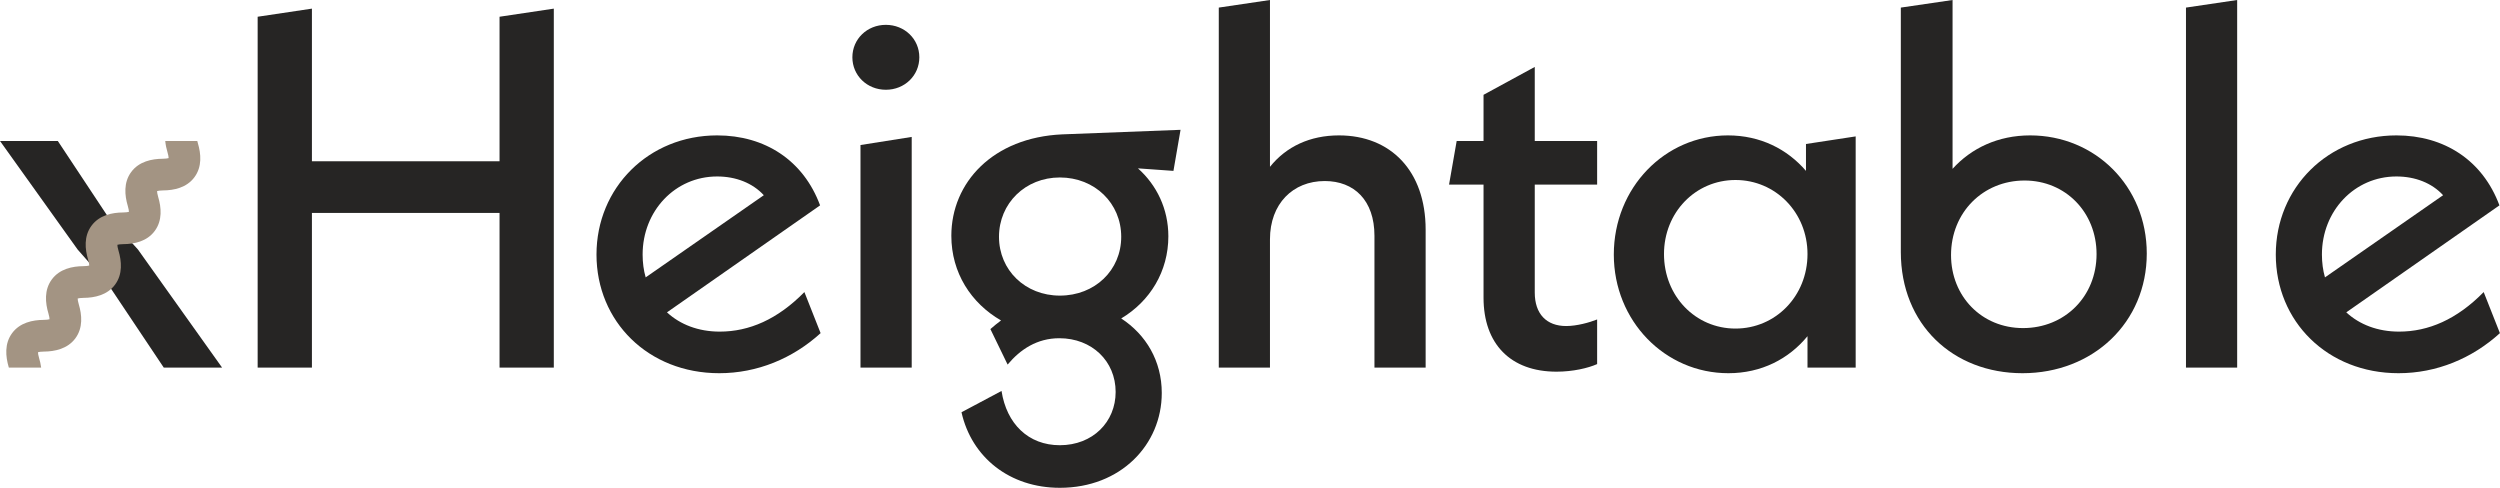 <svg width="82" height="16" viewBox="0 0 82 16" fill="none" xmlns="http://www.w3.org/2000/svg">
<path d="M81.465 9.58L81.997 10.927C81.082 11.759 79.918 12.241 78.671 12.241C76.342 12.241 74.646 10.545 74.646 8.349C74.646 6.154 76.359 4.441 78.604 4.441C80.168 4.441 81.432 5.256 81.981 6.736L76.958 10.245C77.39 10.645 77.989 10.877 78.688 10.877C79.652 10.877 80.584 10.478 81.465 9.58ZM78.604 5.788C77.224 5.788 76.159 6.919 76.159 8.349C76.159 8.615 76.193 8.865 76.259 9.098L80.134 6.403C79.769 6.004 79.22 5.788 78.604 5.788Z" fill="#262524"/>
<path d="M71.7 12.058V0.249L73.379 0V12.058H71.7Z" fill="#262524"/>
<path d="M66.588 4.441C68.717 4.441 70.414 6.104 70.414 8.316C70.414 10.578 68.651 12.241 66.339 12.241C64.06 12.241 62.347 10.645 62.347 8.266V0.249L64.044 0V5.538C64.659 4.857 65.541 4.441 66.588 4.441ZM66.356 10.761C67.719 10.761 68.767 9.73 68.767 8.333C68.767 6.969 67.753 5.921 66.406 5.921C65.042 5.921 63.994 6.969 63.994 8.366C63.994 9.713 64.992 10.761 66.356 10.761Z" fill="#262524"/>
<path d="M59.236 4.723L60.866 4.474V12.058H59.286V11.027C58.671 11.775 57.773 12.241 56.691 12.241C54.612 12.241 52.933 10.528 52.933 8.349C52.933 6.154 54.612 4.441 56.675 4.441C57.739 4.441 58.621 4.89 59.236 5.605V4.723ZM56.924 10.777C58.238 10.777 59.286 9.713 59.286 8.333C59.286 6.969 58.238 5.904 56.924 5.904C55.61 5.904 54.579 6.969 54.579 8.333C54.579 9.713 55.61 10.777 56.924 10.777Z" fill="#262524"/>
<path d="M52.386 6.054H50.34V9.597C50.34 10.295 50.723 10.694 51.371 10.694C51.721 10.694 52.136 10.578 52.386 10.478V11.942C52.087 12.075 51.588 12.191 51.055 12.191C49.542 12.191 48.66 11.277 48.66 9.763V6.054H47.529L47.779 4.624H48.66V3.11L50.34 2.195V4.624H52.386V6.054Z" fill="#262524"/>
<path d="M43.917 4.441C45.614 4.441 46.761 5.605 46.761 7.534V12.058H45.082V7.734C45.082 6.57 44.416 5.938 43.452 5.938C42.404 5.938 41.655 6.686 41.655 7.85V12.058H39.976V0.249L41.655 0V5.472C42.188 4.807 42.969 4.441 43.917 4.441Z" fill="#262524"/>
<path d="M38.722 4.258L38.489 5.605L37.325 5.522C37.94 6.071 38.322 6.852 38.322 7.751C38.322 8.898 37.724 9.879 36.776 10.445C37.591 10.977 38.106 11.842 38.106 12.89C38.106 14.586 36.759 16 34.763 16C33.117 16 31.869 15.002 31.537 13.522L32.85 12.823C33.017 13.904 33.732 14.603 34.763 14.603C35.844 14.603 36.593 13.838 36.593 12.857C36.593 11.842 35.811 11.094 34.747 11.094C34.015 11.094 33.466 11.46 33.05 11.958L32.485 10.794C32.601 10.694 32.718 10.595 32.834 10.511C31.853 9.946 31.204 8.948 31.204 7.734C31.204 5.988 32.568 4.507 34.846 4.407L38.722 4.258ZM34.763 5.821C33.632 5.821 32.767 6.669 32.767 7.767C32.767 8.865 33.632 9.696 34.763 9.696C35.911 9.696 36.776 8.865 36.776 7.767C36.776 6.669 35.911 5.821 34.763 5.821Z" fill="#262524"/>
<path d="M29.056 2.944C28.441 2.944 27.958 2.478 27.958 1.879C27.958 1.281 28.441 0.815 29.056 0.815C29.672 0.815 30.154 1.281 30.154 1.879C30.154 2.478 29.672 2.944 29.056 2.944ZM28.224 12.058V4.757L29.904 4.491V12.058H28.224Z" fill="#262524"/>
<path d="M26.384 9.58L26.916 10.927C26.001 11.759 24.837 12.241 23.59 12.241C21.261 12.241 19.565 10.545 19.565 8.349C19.565 6.154 21.278 4.441 23.523 4.441C25.087 4.441 26.351 5.256 26.899 6.736L21.877 10.245C22.309 10.645 22.908 10.877 23.606 10.877C24.571 10.877 25.502 10.478 26.384 9.58ZM23.523 5.788C22.143 5.788 21.078 6.919 21.078 8.349C21.078 8.615 21.111 8.865 21.178 9.098L25.053 6.403C24.687 6.004 24.139 5.788 23.523 5.788Z" fill="#262524"/>
<path d="M16.385 0.549L18.165 0.283V12.058H16.385V6.985H10.231V12.058H8.451V0.549L10.231 0.283V5.289H16.385V0.549Z" fill="#262524"/>
<path d="M7.285 12.058H5.372L3.526 9.297L2.545 8.183L0 4.624H1.896L3.526 7.085L4.524 8.183L7.285 12.058Z" fill="#262524"/>
<path d="M5.42 4.624C5.432 4.753 5.459 4.878 5.494 4.995C5.522 5.087 5.53 5.149 5.531 5.186C5.495 5.196 5.434 5.206 5.338 5.207C4.978 5.21 4.56 5.295 4.304 5.641C4.048 5.987 4.089 6.412 4.192 6.757C4.22 6.849 4.228 6.911 4.229 6.948C4.193 6.958 4.132 6.968 4.036 6.969C3.676 6.971 3.258 7.057 3.002 7.403C2.746 7.749 2.787 8.174 2.89 8.518C2.918 8.611 2.926 8.672 2.927 8.709C2.891 8.719 2.83 8.73 2.733 8.73C2.374 8.733 1.956 8.819 1.7 9.165C1.444 9.511 1.485 9.935 1.588 10.28C1.616 10.373 1.624 10.434 1.625 10.471C1.589 10.481 1.528 10.492 1.431 10.492C1.072 10.495 0.654 10.58 0.398 10.926C0.142 11.272 0.183 11.697 0.286 12.042L0.291 12.058H1.35C1.336 11.949 1.312 11.843 1.282 11.744C1.254 11.651 1.246 11.59 1.246 11.553C1.281 11.543 1.342 11.532 1.439 11.532C1.798 11.529 2.216 11.443 2.472 11.097C2.728 10.751 2.687 10.327 2.584 9.982C2.556 9.89 2.548 9.828 2.548 9.791C2.583 9.781 2.644 9.771 2.741 9.77C3.101 9.767 3.518 9.682 3.774 9.336C4.03 8.99 3.989 8.565 3.886 8.22C3.858 8.128 3.85 8.066 3.85 8.029C3.885 8.019 3.946 8.009 4.043 8.008C4.403 8.006 4.821 7.92 5.076 7.574C5.332 7.228 5.291 6.803 5.188 6.459C5.16 6.366 5.153 6.304 5.152 6.268C5.187 6.258 5.248 6.247 5.345 6.246C5.705 6.244 6.123 6.158 6.378 5.812C6.634 5.466 6.593 5.042 6.49 4.697C6.482 4.67 6.476 4.646 6.471 4.624H5.42Z" fill="#A39483"/>
</svg>
